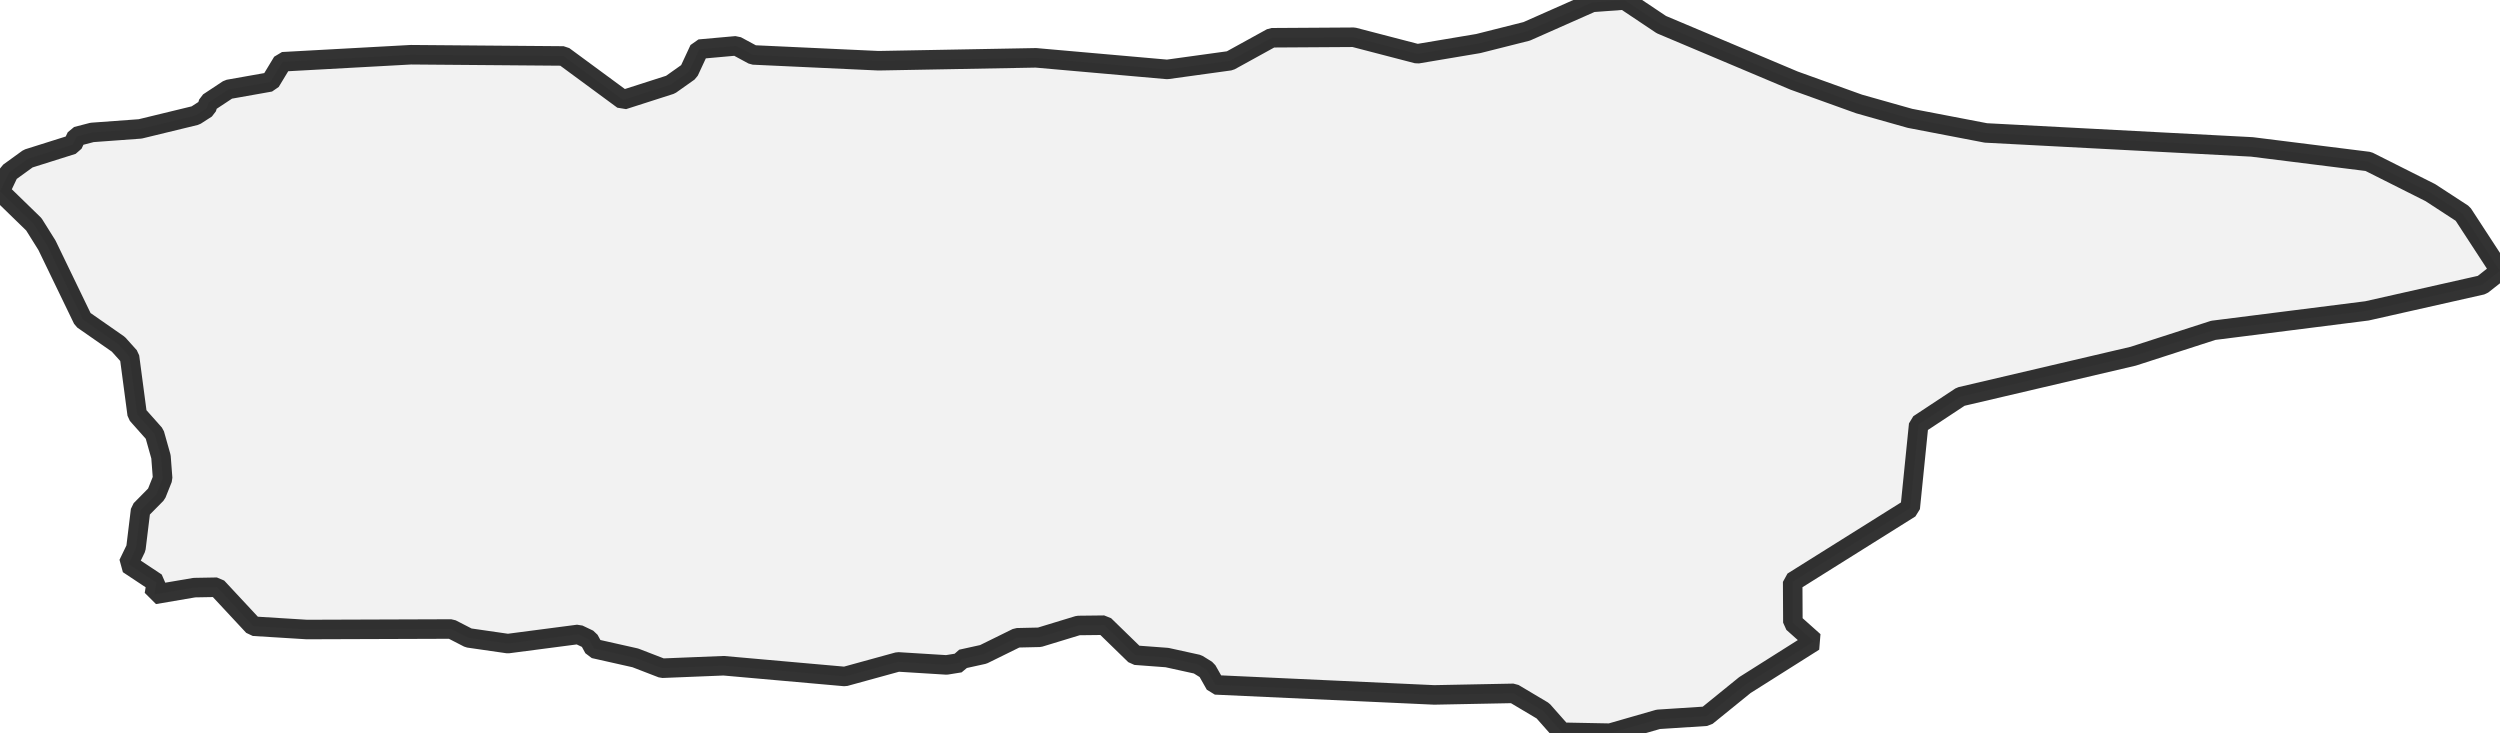 <?xml version="1.0" encoding="UTF-8" standalone="no"?>
<svg viewBox="0 0 256 75.079" xmlns="http://www.w3.org/2000/svg">
  <style>
    g.zone {
      fill: lightgray;
      stroke-width: 2;
      stroke-linecap: square;
      stroke-linejoin: bevel;
      stroke-miterlimit: 3;
      stroke-opacity: 0.8;
      stroke: black;
      fill-opacity: 0.3;
    }
  </style>
  <g class="zone" id="zone">
    <path d="M183.57,59.58 195.605,52.037 196.473,43.456 200.774,40.617 218.445,36.475 226.644,33.826 242.376,31.834 254.167,29.175 256,27.735 252.186,21.887 248.87,19.726 242.525,16.537 230.596,15.043 203.359,13.613 195.583,12.119 190.371,10.647 183.718,8.253 170.126,2.521 166.355,0 163.029,0.244 156.333,3.21 151.375,4.46 145.136,5.509 138.62,3.814 130.219,3.867 125.95,6.219 119.52,7.108 106.076,5.922 89.963,6.219 77.123,5.625 75.396,4.693 71.614,5.032 70.544,7.331 68.659,8.666 63.807,10.223 57.705,5.731 42.079,5.604 28.932,6.325 27.682,8.39 23.381,9.153 21.347,10.498 21.156,11.092 20.022,11.823 14.355,13.2 9.429,13.56 7.839,13.973 7.447,14.8 2.882,16.24 0.922,17.66 0,19.599 3.464,22.967 4.81,25.118 8.486,32.724 12.119,35.256 13.263,36.528 14.047,42.439 15.827,44.441 16.484,46.772 16.654,48.996 16.018,50.586 14.397,52.228 13.92,56.137 13.136,57.758 16.007,59.664 15.806,60.872 19.906,60.173 22.226,60.131 25.944,64.124 31.421,64.463 46.21,64.411 47.979,65.322 52.005,65.904 59.22,64.961 60.311,65.48 60.819,66.413 65.057,67.366 67.801,68.426 74.104,68.171 86.52,69.273 91.954,67.779 96.923,68.087 98.311,67.864 98.438,67.504 100.694,67.006 104.137,65.311 106.447,65.258 110.409,64.05 113.079,64.019 116.236,67.091 119.498,67.334 122.634,68.023 123.588,68.616 124.446,70.131 146.862,71.159 154.988,71 157.996,72.79 159.935,74.983 164.872,75.079 169.809,73.659 174.745,73.341 178.676,70.152 185.752,65.682 183.591,63.754 183.57,59.58Z"/>
  </g>
</svg>